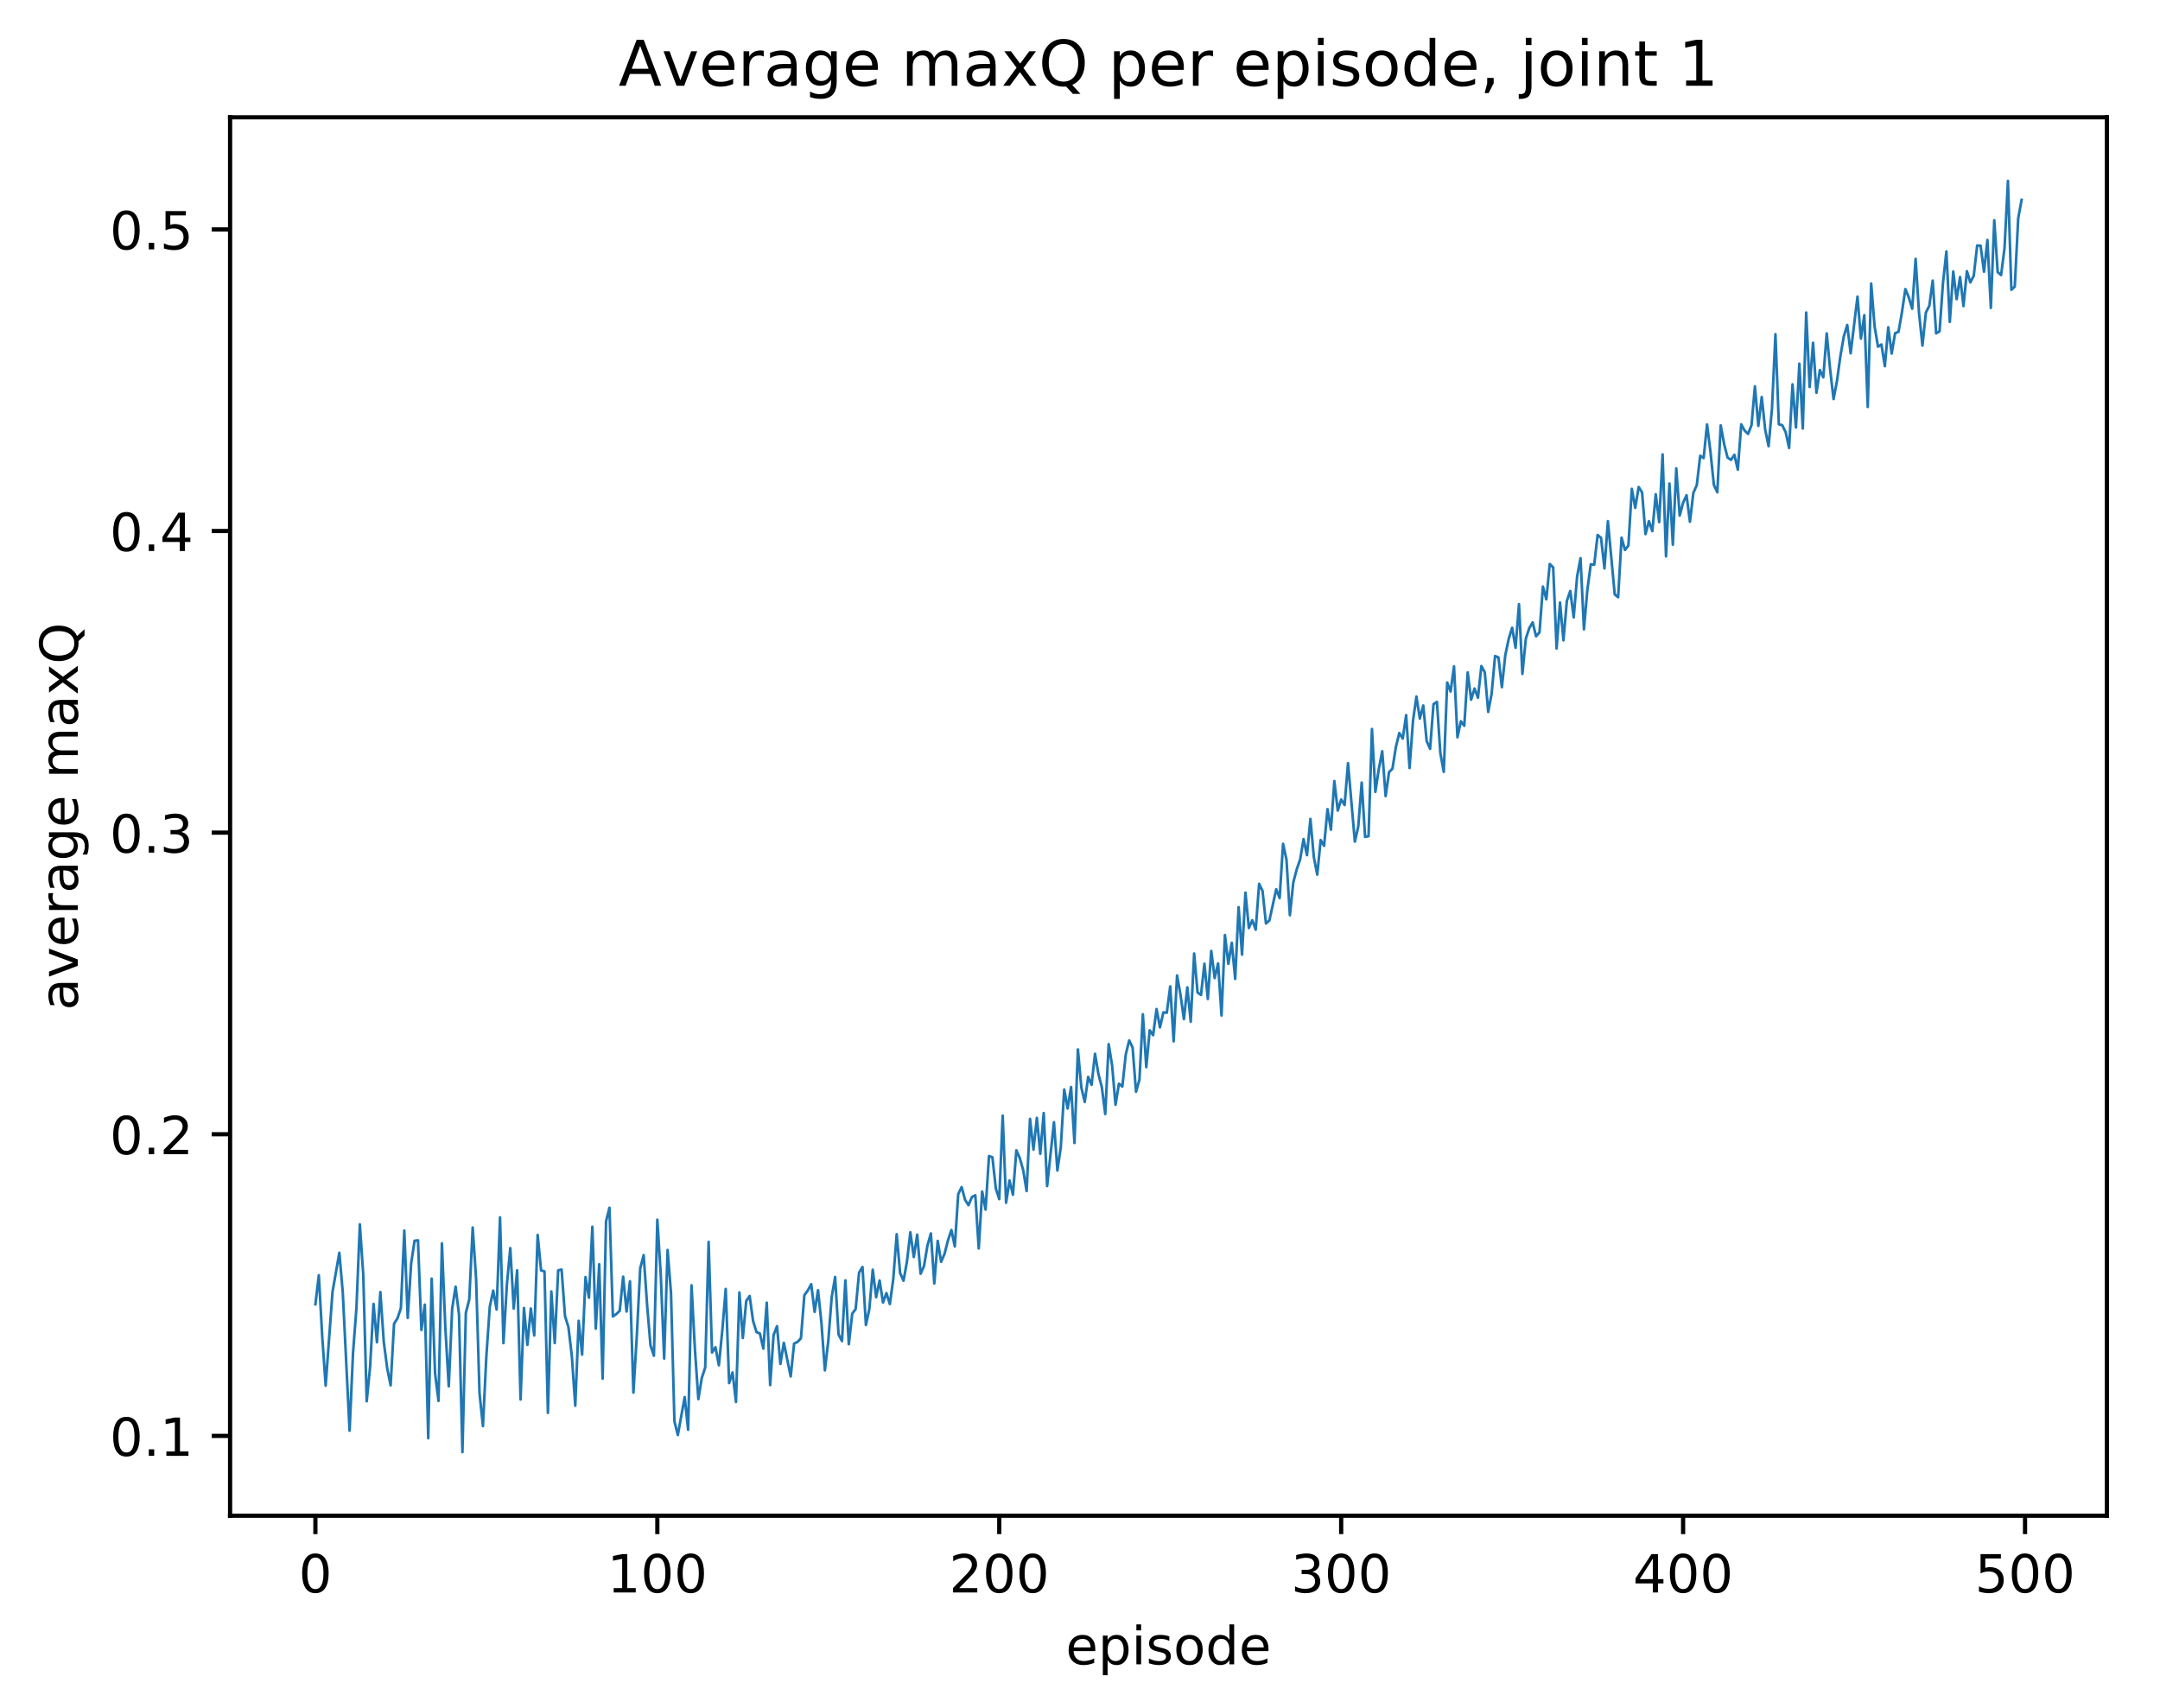 <?xml version="1.0" encoding="utf-8" standalone="no"?>
<!DOCTYPE svg PUBLIC "-//W3C//DTD SVG 1.1//EN"
  "http://www.w3.org/Graphics/SVG/1.1/DTD/svg11.dtd">
<!-- Created with matplotlib (http://matplotlib.org/) -->
<svg height="325pt" version="1.1" viewBox="0 0 411 325" width="411pt" xmlns="http://www.w3.org/2000/svg" xmlns:xlink="http://www.w3.org/1999/xlink">
 <defs>
  <style type="text/css">
*{stroke-linecap:butt;stroke-linejoin:round;}
  </style>
 </defs>
 <g id="figure_1">
  <g id="patch_1">
   <path d="M 0 325.986 
L 411.601 325.986 
L 411.601 0 
L 0 0 
z
" style="fill:#ffffff;"/>
  </g>
  <g id="axes_1">
   <g id="patch_2">
    <path d="M 43.781 288.43 
L 400.901 288.43 
L 400.901 22.318 
L 43.781 22.318 
z
" style="fill:#ffffff;"/>
   </g>
   <g id="matplotlib.axis_1">
    <g id="xtick_1">
     <g id="line2d_1">
      <defs>
       <path d="M 0 0 
L 0 3.5 
" id="mcdf11a85e1" style="stroke:#000000;stroke-width:0.8;"/>
      </defs>
      <g>
       <use style="stroke:#000000;stroke-width:0.8;" x="60.014" xlink:href="#mcdf11a85e1" y="288.43"/>
      </g>
     </g>
     <g id="text_1">
      <!-- 0 -->
      <defs>
       <path d="M 31.781 66.406 
Q 24.172 66.406 20.328 58.906 
Q 16.5 51.422 16.5 36.375 
Q 16.5 21.391 20.328 13.891 
Q 24.172 6.391 31.781 6.391 
Q 39.453 6.391 43.281 13.891 
Q 47.125 21.391 47.125 36.375 
Q 47.125 51.422 43.281 58.906 
Q 39.453 66.406 31.781 66.406 
z
M 31.781 74.219 
Q 44.047 74.219 50.516 64.516 
Q 56.984 54.828 56.984 36.375 
Q 56.984 17.969 50.516 8.266 
Q 44.047 -1.422 31.781 -1.422 
Q 19.531 -1.422 13.062 8.266 
Q 6.594 17.969 6.594 36.375 
Q 6.594 54.828 13.062 64.516 
Q 19.531 74.219 31.781 74.219 
z
" id="DejaVuSans-30"/>
      </defs>
      <g transform="translate(56.833 303.029)scale(0.1 -0.1)">
       <use xlink:href="#DejaVuSans-30"/>
      </g>
     </g>
    </g>
    <g id="xtick_2">
     <g id="line2d_2">
      <g>
       <use style="stroke:#000000;stroke-width:0.8;" x="125.075" xlink:href="#mcdf11a85e1" y="288.43"/>
      </g>
     </g>
     <g id="text_2">
      <!-- 100 -->
      <defs>
       <path d="M 12.406 8.297 
L 28.516 8.297 
L 28.516 63.922 
L 10.984 60.406 
L 10.984 69.391 
L 28.422 72.906 
L 38.281 72.906 
L 38.281 8.297 
L 54.391 8.297 
L 54.391 0 
L 12.406 0 
z
" id="DejaVuSans-31"/>
      </defs>
      <g transform="translate(115.531 303.029)scale(0.1 -0.1)">
       <use xlink:href="#DejaVuSans-31"/>
       <use x="63.623" xlink:href="#DejaVuSans-30"/>
       <use x="127.246" xlink:href="#DejaVuSans-30"/>
      </g>
     </g>
    </g>
    <g id="xtick_3">
     <g id="line2d_3">
      <g>
       <use style="stroke:#000000;stroke-width:0.8;" x="190.136" xlink:href="#mcdf11a85e1" y="288.43"/>
      </g>
     </g>
     <g id="text_3">
      <!-- 200 -->
      <defs>
       <path d="M 19.188 8.297 
L 53.609 8.297 
L 53.609 0 
L 7.328 0 
L 7.328 8.297 
Q 12.938 14.109 22.625 23.891 
Q 32.328 33.688 34.812 36.531 
Q 39.547 41.844 41.422 45.531 
Q 43.312 49.219 43.312 52.781 
Q 43.312 58.594 39.234 62.25 
Q 35.156 65.922 28.609 65.922 
Q 23.969 65.922 18.812 64.312 
Q 13.672 62.703 7.812 59.422 
L 7.812 69.391 
Q 13.766 71.781 18.938 73 
Q 24.125 74.219 28.422 74.219 
Q 39.75 74.219 46.484 68.547 
Q 53.219 62.891 53.219 53.422 
Q 53.219 48.922 51.531 44.891 
Q 49.859 40.875 45.406 35.406 
Q 44.188 33.984 37.641 27.219 
Q 31.109 20.453 19.188 8.297 
z
" id="DejaVuSans-32"/>
      </defs>
      <g transform="translate(180.592 303.029)scale(0.1 -0.1)">
       <use xlink:href="#DejaVuSans-32"/>
       <use x="63.623" xlink:href="#DejaVuSans-30"/>
       <use x="127.246" xlink:href="#DejaVuSans-30"/>
      </g>
     </g>
    </g>
    <g id="xtick_4">
     <g id="line2d_4">
      <g>
       <use style="stroke:#000000;stroke-width:0.8;" x="255.197" xlink:href="#mcdf11a85e1" y="288.43"/>
      </g>
     </g>
     <g id="text_4">
      <!-- 300 -->
      <defs>
       <path d="M 40.578 39.312 
Q 47.656 37.797 51.625 33 
Q 55.609 28.219 55.609 21.188 
Q 55.609 10.406 48.188 4.484 
Q 40.766 -1.422 27.094 -1.422 
Q 22.516 -1.422 17.656 -0.516 
Q 12.797 0.391 7.625 2.203 
L 7.625 11.719 
Q 11.719 9.328 16.594 8.109 
Q 21.484 6.891 26.812 6.891 
Q 36.078 6.891 40.938 10.547 
Q 45.797 14.203 45.797 21.188 
Q 45.797 27.641 41.281 31.266 
Q 36.766 34.906 28.719 34.906 
L 20.219 34.906 
L 20.219 43.016 
L 29.109 43.016 
Q 36.375 43.016 40.234 45.922 
Q 44.094 48.828 44.094 54.297 
Q 44.094 59.906 40.109 62.906 
Q 36.141 65.922 28.719 65.922 
Q 24.656 65.922 20.016 65.031 
Q 15.375 64.156 9.812 62.312 
L 9.812 71.094 
Q 15.438 72.656 20.344 73.438 
Q 25.25 74.219 29.594 74.219 
Q 40.828 74.219 47.359 69.109 
Q 53.906 64.016 53.906 55.328 
Q 53.906 49.266 50.438 45.094 
Q 46.969 40.922 40.578 39.312 
z
" id="DejaVuSans-33"/>
      </defs>
      <g transform="translate(245.653 303.029)scale(0.1 -0.1)">
       <use xlink:href="#DejaVuSans-33"/>
       <use x="63.623" xlink:href="#DejaVuSans-30"/>
       <use x="127.246" xlink:href="#DejaVuSans-30"/>
      </g>
     </g>
    </g>
    <g id="xtick_5">
     <g id="line2d_5">
      <g>
       <use style="stroke:#000000;stroke-width:0.8;" x="320.258" xlink:href="#mcdf11a85e1" y="288.43"/>
      </g>
     </g>
     <g id="text_5">
      <!-- 400 -->
      <defs>
       <path d="M 37.797 64.312 
L 12.891 25.391 
L 37.797 25.391 
z
M 35.203 72.906 
L 47.609 72.906 
L 47.609 25.391 
L 58.016 25.391 
L 58.016 17.188 
L 47.609 17.188 
L 47.609 0 
L 37.797 0 
L 37.797 17.188 
L 4.891 17.188 
L 4.891 26.703 
z
" id="DejaVuSans-34"/>
      </defs>
      <g transform="translate(310.714 303.029)scale(0.1 -0.1)">
       <use xlink:href="#DejaVuSans-34"/>
       <use x="63.623" xlink:href="#DejaVuSans-30"/>
       <use x="127.246" xlink:href="#DejaVuSans-30"/>
      </g>
     </g>
    </g>
    <g id="xtick_6">
     <g id="line2d_6">
      <g>
       <use style="stroke:#000000;stroke-width:0.8;" x="385.319" xlink:href="#mcdf11a85e1" y="288.43"/>
      </g>
     </g>
     <g id="text_6">
      <!-- 500 -->
      <defs>
       <path d="M 10.797 72.906 
L 49.516 72.906 
L 49.516 64.594 
L 19.828 64.594 
L 19.828 46.734 
Q 21.969 47.469 24.109 47.828 
Q 26.266 48.188 28.422 48.188 
Q 40.625 48.188 47.75 41.5 
Q 54.891 34.812 54.891 23.391 
Q 54.891 11.625 47.562 5.094 
Q 40.234 -1.422 26.906 -1.422 
Q 22.312 -1.422 17.547 -0.641 
Q 12.797 0.141 7.719 1.703 
L 7.719 11.625 
Q 12.109 9.234 16.797 8.062 
Q 21.484 6.891 26.703 6.891 
Q 35.156 6.891 40.078 11.328 
Q 45.016 15.766 45.016 23.391 
Q 45.016 31 40.078 35.438 
Q 35.156 39.891 26.703 39.891 
Q 22.75 39.891 18.812 39.016 
Q 14.891 38.141 10.797 36.281 
z
" id="DejaVuSans-35"/>
      </defs>
      <g transform="translate(375.775 303.029)scale(0.1 -0.1)">
       <use xlink:href="#DejaVuSans-35"/>
       <use x="63.623" xlink:href="#DejaVuSans-30"/>
       <use x="127.246" xlink:href="#DejaVuSans-30"/>
      </g>
     </g>
    </g>
    <g id="text_7">
     <!-- episode -->
     <defs>
      <path d="M 56.203 29.594 
L 56.203 25.203 
L 14.891 25.203 
Q 15.484 15.922 20.484 11.062 
Q 25.484 6.203 34.422 6.203 
Q 39.594 6.203 44.453 7.469 
Q 49.312 8.734 54.109 11.281 
L 54.109 2.781 
Q 49.266 0.734 44.188 -0.344 
Q 39.109 -1.422 33.891 -1.422 
Q 20.797 -1.422 13.156 6.188 
Q 5.516 13.812 5.516 26.812 
Q 5.516 40.234 12.766 48.109 
Q 20.016 56 32.328 56 
Q 43.359 56 49.781 48.891 
Q 56.203 41.797 56.203 29.594 
z
M 47.219 32.234 
Q 47.125 39.594 43.094 43.984 
Q 39.062 48.391 32.422 48.391 
Q 24.906 48.391 20.391 44.141 
Q 15.875 39.891 15.188 32.172 
z
" id="DejaVuSans-65"/>
      <path d="M 18.109 8.203 
L 18.109 -20.797 
L 9.078 -20.797 
L 9.078 54.688 
L 18.109 54.688 
L 18.109 46.391 
Q 20.953 51.266 25.266 53.625 
Q 29.594 56 35.594 56 
Q 45.562 56 51.781 48.094 
Q 58.016 40.188 58.016 27.297 
Q 58.016 14.406 51.781 6.484 
Q 45.562 -1.422 35.594 -1.422 
Q 29.594 -1.422 25.266 0.953 
Q 20.953 3.328 18.109 8.203 
z
M 48.688 27.297 
Q 48.688 37.203 44.609 42.844 
Q 40.531 48.484 33.406 48.484 
Q 26.266 48.484 22.188 42.844 
Q 18.109 37.203 18.109 27.297 
Q 18.109 17.391 22.188 11.75 
Q 26.266 6.109 33.406 6.109 
Q 40.531 6.109 44.609 11.75 
Q 48.688 17.391 48.688 27.297 
z
" id="DejaVuSans-70"/>
      <path d="M 9.422 54.688 
L 18.406 54.688 
L 18.406 0 
L 9.422 0 
z
M 9.422 75.984 
L 18.406 75.984 
L 18.406 64.594 
L 9.422 64.594 
z
" id="DejaVuSans-69"/>
      <path d="M 44.281 53.078 
L 44.281 44.578 
Q 40.484 46.531 36.375 47.5 
Q 32.281 48.484 27.875 48.484 
Q 21.188 48.484 17.844 46.438 
Q 14.5 44.391 14.5 40.281 
Q 14.5 37.156 16.891 35.375 
Q 19.281 33.594 26.516 31.984 
L 29.594 31.297 
Q 39.156 29.25 43.188 25.516 
Q 47.219 21.781 47.219 15.094 
Q 47.219 7.469 41.188 3.016 
Q 35.156 -1.422 24.609 -1.422 
Q 20.219 -1.422 15.453 -0.562 
Q 10.688 0.297 5.422 2 
L 5.422 11.281 
Q 10.406 8.688 15.234 7.391 
Q 20.062 6.109 24.812 6.109 
Q 31.156 6.109 34.562 8.281 
Q 37.984 10.453 37.984 14.406 
Q 37.984 18.062 35.516 20.016 
Q 33.062 21.969 24.703 23.781 
L 21.578 24.516 
Q 13.234 26.266 9.516 29.906 
Q 5.812 33.547 5.812 39.891 
Q 5.812 47.609 11.281 51.797 
Q 16.75 56 26.812 56 
Q 31.781 56 36.172 55.266 
Q 40.578 54.547 44.281 53.078 
z
" id="DejaVuSans-73"/>
      <path d="M 30.609 48.391 
Q 23.391 48.391 19.188 42.75 
Q 14.984 37.109 14.984 27.297 
Q 14.984 17.484 19.156 11.844 
Q 23.344 6.203 30.609 6.203 
Q 37.797 6.203 41.984 11.859 
Q 46.188 17.531 46.188 27.297 
Q 46.188 37.016 41.984 42.703 
Q 37.797 48.391 30.609 48.391 
z
M 30.609 56 
Q 42.328 56 49.016 48.375 
Q 55.719 40.766 55.719 27.297 
Q 55.719 13.875 49.016 6.219 
Q 42.328 -1.422 30.609 -1.422 
Q 18.844 -1.422 12.172 6.219 
Q 5.516 13.875 5.516 27.297 
Q 5.516 40.766 12.172 48.375 
Q 18.844 56 30.609 56 
z
" id="DejaVuSans-6f"/>
      <path d="M 45.406 46.391 
L 45.406 75.984 
L 54.391 75.984 
L 54.391 0 
L 45.406 0 
L 45.406 8.203 
Q 42.578 3.328 38.25 0.953 
Q 33.938 -1.422 27.875 -1.422 
Q 17.969 -1.422 11.734 6.484 
Q 5.516 14.406 5.516 27.297 
Q 5.516 40.188 11.734 48.094 
Q 17.969 56 27.875 56 
Q 33.938 56 38.25 53.625 
Q 42.578 51.266 45.406 46.391 
z
M 14.797 27.297 
Q 14.797 17.391 18.875 11.75 
Q 22.953 6.109 30.078 6.109 
Q 37.203 6.109 41.297 11.75 
Q 45.406 17.391 45.406 27.297 
Q 45.406 37.203 41.297 42.844 
Q 37.203 48.484 30.078 48.484 
Q 22.953 48.484 18.875 42.844 
Q 14.797 37.203 14.797 27.297 
z
" id="DejaVuSans-64"/>
     </defs>
     <g transform="translate(202.787 316.707)scale(0.1 -0.1)">
      <use xlink:href="#DejaVuSans-65"/>
      <use x="61.523" xlink:href="#DejaVuSans-70"/>
      <use x="125" xlink:href="#DejaVuSans-69"/>
      <use x="152.783" xlink:href="#DejaVuSans-73"/>
      <use x="204.883" xlink:href="#DejaVuSans-6f"/>
      <use x="266.064" xlink:href="#DejaVuSans-64"/>
      <use x="329.541" xlink:href="#DejaVuSans-65"/>
     </g>
    </g>
   </g>
   <g id="matplotlib.axis_2">
    <g id="ytick_1">
     <g id="line2d_7">
      <defs>
       <path d="M 0 0 
L -3.5 0 
" id="m62104f838c" style="stroke:#000000;stroke-width:0.8;"/>
      </defs>
      <g>
       <use style="stroke:#000000;stroke-width:0.8;" x="43.781" xlink:href="#m62104f838c" y="273.236"/>
      </g>
     </g>
     <g id="text_8">
      <!-- 0.1 -->
      <defs>
       <path d="M 10.688 12.406 
L 21 12.406 
L 21 0 
L 10.688 0 
z
" id="DejaVuSans-2e"/>
      </defs>
      <g transform="translate(20.878 277.035)scale(0.1 -0.1)">
       <use xlink:href="#DejaVuSans-30"/>
       <use x="63.623" xlink:href="#DejaVuSans-2e"/>
       <use x="95.41" xlink:href="#DejaVuSans-31"/>
      </g>
     </g>
    </g>
    <g id="ytick_2">
     <g id="line2d_8">
      <g>
       <use style="stroke:#000000;stroke-width:0.8;" x="43.781" xlink:href="#m62104f838c" y="215.841"/>
      </g>
     </g>
     <g id="text_9">
      <!-- 0.2 -->
      <g transform="translate(20.878 219.64)scale(0.1 -0.1)">
       <use xlink:href="#DejaVuSans-30"/>
       <use x="63.623" xlink:href="#DejaVuSans-2e"/>
       <use x="95.41" xlink:href="#DejaVuSans-32"/>
      </g>
     </g>
    </g>
    <g id="ytick_3">
     <g id="line2d_9">
      <g>
       <use style="stroke:#000000;stroke-width:0.8;" x="43.781" xlink:href="#m62104f838c" y="158.445"/>
      </g>
     </g>
     <g id="text_10">
      <!-- 0.3 -->
      <g transform="translate(20.878 162.245)scale(0.1 -0.1)">
       <use xlink:href="#DejaVuSans-30"/>
       <use x="63.623" xlink:href="#DejaVuSans-2e"/>
       <use x="95.41" xlink:href="#DejaVuSans-33"/>
      </g>
     </g>
    </g>
    <g id="ytick_4">
     <g id="line2d_10">
      <g>
       <use style="stroke:#000000;stroke-width:0.8;" x="43.781" xlink:href="#m62104f838c" y="101.05"/>
      </g>
     </g>
     <g id="text_11">
      <!-- 0.4 -->
      <g transform="translate(20.878 104.849)scale(0.1 -0.1)">
       <use xlink:href="#DejaVuSans-30"/>
       <use x="63.623" xlink:href="#DejaVuSans-2e"/>
       <use x="95.41" xlink:href="#DejaVuSans-34"/>
      </g>
     </g>
    </g>
    <g id="ytick_5">
     <g id="line2d_11">
      <g>
       <use style="stroke:#000000;stroke-width:0.8;" x="43.781" xlink:href="#m62104f838c" y="43.655"/>
      </g>
     </g>
     <g id="text_12">
      <!-- 0.5 -->
      <g transform="translate(20.878 47.454)scale(0.1 -0.1)">
       <use xlink:href="#DejaVuSans-30"/>
       <use x="63.623" xlink:href="#DejaVuSans-2e"/>
       <use x="95.41" xlink:href="#DejaVuSans-35"/>
      </g>
     </g>
    </g>
    <g id="text_13">
     <!-- average maxQ -->
     <defs>
      <path d="M 34.281 27.484 
Q 23.391 27.484 19.188 25 
Q 14.984 22.516 14.984 16.5 
Q 14.984 11.719 18.141 8.906 
Q 21.297 6.109 26.703 6.109 
Q 34.188 6.109 38.703 11.406 
Q 43.219 16.703 43.219 25.484 
L 43.219 27.484 
z
M 52.203 31.203 
L 52.203 0 
L 43.219 0 
L 43.219 8.297 
Q 40.141 3.328 35.547 0.953 
Q 30.953 -1.422 24.312 -1.422 
Q 15.922 -1.422 10.953 3.297 
Q 6 8.016 6 15.922 
Q 6 25.141 12.172 29.828 
Q 18.359 34.516 30.609 34.516 
L 43.219 34.516 
L 43.219 35.406 
Q 43.219 41.609 39.141 45 
Q 35.062 48.391 27.688 48.391 
Q 23 48.391 18.547 47.266 
Q 14.109 46.141 10.016 43.891 
L 10.016 52.203 
Q 14.938 54.109 19.578 55.047 
Q 24.219 56 28.609 56 
Q 40.484 56 46.344 49.844 
Q 52.203 43.703 52.203 31.203 
z
" id="DejaVuSans-61"/>
      <path d="M 2.984 54.688 
L 12.5 54.688 
L 29.594 8.797 
L 46.688 54.688 
L 56.203 54.688 
L 35.688 0 
L 23.484 0 
z
" id="DejaVuSans-76"/>
      <path d="M 41.109 46.297 
Q 39.594 47.172 37.812 47.578 
Q 36.031 48 33.891 48 
Q 26.266 48 22.188 43.047 
Q 18.109 38.094 18.109 28.812 
L 18.109 0 
L 9.078 0 
L 9.078 54.688 
L 18.109 54.688 
L 18.109 46.188 
Q 20.953 51.172 25.484 53.578 
Q 30.031 56 36.531 56 
Q 37.453 56 38.578 55.875 
Q 39.703 55.766 41.062 55.516 
z
" id="DejaVuSans-72"/>
      <path d="M 45.406 27.984 
Q 45.406 37.75 41.375 43.109 
Q 37.359 48.484 30.078 48.484 
Q 22.859 48.484 18.828 43.109 
Q 14.797 37.75 14.797 27.984 
Q 14.797 18.266 18.828 12.891 
Q 22.859 7.516 30.078 7.516 
Q 37.359 7.516 41.375 12.891 
Q 45.406 18.266 45.406 27.984 
z
M 54.391 6.781 
Q 54.391 -7.172 48.188 -13.984 
Q 42 -20.797 29.203 -20.797 
Q 24.469 -20.797 20.266 -20.094 
Q 16.062 -19.391 12.109 -17.922 
L 12.109 -9.188 
Q 16.062 -11.328 19.922 -12.344 
Q 23.781 -13.375 27.781 -13.375 
Q 36.625 -13.375 41.016 -8.766 
Q 45.406 -4.156 45.406 5.172 
L 45.406 9.625 
Q 42.625 4.781 38.281 2.391 
Q 33.938 0 27.875 0 
Q 17.828 0 11.672 7.656 
Q 5.516 15.328 5.516 27.984 
Q 5.516 40.672 11.672 48.328 
Q 17.828 56 27.875 56 
Q 33.938 56 38.281 53.609 
Q 42.625 51.219 45.406 46.391 
L 45.406 54.688 
L 54.391 54.688 
z
" id="DejaVuSans-67"/>
      <path id="DejaVuSans-20"/>
      <path d="M 52 44.188 
Q 55.375 50.25 60.062 53.125 
Q 64.75 56 71.094 56 
Q 79.641 56 84.281 50.016 
Q 88.922 44.047 88.922 33.016 
L 88.922 0 
L 79.891 0 
L 79.891 32.719 
Q 79.891 40.578 77.094 44.375 
Q 74.312 48.188 68.609 48.188 
Q 61.625 48.188 57.562 43.547 
Q 53.516 38.922 53.516 30.906 
L 53.516 0 
L 44.484 0 
L 44.484 32.719 
Q 44.484 40.625 41.703 44.406 
Q 38.922 48.188 33.109 48.188 
Q 26.219 48.188 22.156 43.531 
Q 18.109 38.875 18.109 30.906 
L 18.109 0 
L 9.078 0 
L 9.078 54.688 
L 18.109 54.688 
L 18.109 46.188 
Q 21.188 51.219 25.484 53.609 
Q 29.781 56 35.688 56 
Q 41.656 56 45.828 52.969 
Q 50 49.953 52 44.188 
z
" id="DejaVuSans-6d"/>
      <path d="M 54.891 54.688 
L 35.109 28.078 
L 55.906 0 
L 45.312 0 
L 29.391 21.484 
L 13.484 0 
L 2.875 0 
L 24.125 28.609 
L 4.688 54.688 
L 15.281 54.688 
L 29.781 35.203 
L 44.281 54.688 
z
" id="DejaVuSans-78"/>
      <path d="M 39.406 66.219 
Q 28.656 66.219 22.328 58.203 
Q 16.016 50.203 16.016 36.375 
Q 16.016 22.609 22.328 14.594 
Q 28.656 6.594 39.406 6.594 
Q 50.141 6.594 56.422 14.594 
Q 62.703 22.609 62.703 36.375 
Q 62.703 50.203 56.422 58.203 
Q 50.141 66.219 39.406 66.219 
z
M 53.219 1.312 
L 66.219 -12.891 
L 54.297 -12.891 
L 43.5 -1.219 
Q 41.891 -1.312 41.031 -1.359 
Q 40.188 -1.422 39.406 -1.422 
Q 24.031 -1.422 14.812 8.859 
Q 5.609 19.141 5.609 36.375 
Q 5.609 53.656 14.812 63.938 
Q 24.031 74.219 39.406 74.219 
Q 54.734 74.219 63.906 63.938 
Q 73.094 53.656 73.094 36.375 
Q 73.094 23.688 67.984 14.641 
Q 62.891 5.609 53.219 1.312 
z
" id="DejaVuSans-51"/>
     </defs>
     <g transform="translate(14.798 192.263)rotate(-90)scale(0.1 -0.1)">
      <use xlink:href="#DejaVuSans-61"/>
      <use x="61.279" xlink:href="#DejaVuSans-76"/>
      <use x="120.459" xlink:href="#DejaVuSans-65"/>
      <use x="181.982" xlink:href="#DejaVuSans-72"/>
      <use x="223.096" xlink:href="#DejaVuSans-61"/>
      <use x="284.375" xlink:href="#DejaVuSans-67"/>
      <use x="347.852" xlink:href="#DejaVuSans-65"/>
      <use x="409.375" xlink:href="#DejaVuSans-20"/>
      <use x="441.162" xlink:href="#DejaVuSans-6d"/>
      <use x="538.574" xlink:href="#DejaVuSans-61"/>
      <use x="599.854" xlink:href="#DejaVuSans-78"/>
      <use x="659.033" xlink:href="#DejaVuSans-51"/>
     </g>
    </g>
   </g>
   <g id="line2d_12">
    <path clip-path="url(#pea4f033be2)" d="M 60.014 248.198 
L 60.665 242.664 
L 61.315 254.362 
L 61.966 263.677 
L 63.267 245.857 
L 64.568 238.386 
L 65.219 245.902 
L 66.52 272.241 
L 67.171 257.468 
L 67.821 248.938 
L 68.472 232.986 
L 69.123 242.638 
L 69.773 266.652 
L 70.424 260.081 
L 71.074 248.124 
L 71.725 255.419 
L 72.376 245.864 
L 73.026 255.382 
L 73.677 260.381 
L 74.327 263.629 
L 74.978 251.9 
L 75.629 250.86 
L 76.279 248.938 
L 76.93 234.156 
L 77.58 250.79 
L 78.231 240.428 
L 78.882 236.111 
L 79.532 236.019 
L 80.183 253.079 
L 80.834 248.265 
L 81.484 273.682 
L 82.135 243.313 
L 82.785 261.347 
L 83.436 266.585 
L 84.087 236.607 
L 84.737 252.603 
L 85.388 263.812 
L 86.038 249.001 
L 86.689 244.851 
L 87.34 250.169 
L 87.99 276.334 
L 88.641 249.829 
L 89.291 247.277 
L 89.942 233.587 
L 90.593 243.387 
L 91.243 265.153 
L 91.894 271.38 
L 92.544 258.072 
L 93.195 248.663 
L 93.846 245.594 
L 94.496 249.189 
L 95.147 231.659 
L 95.798 255.586 
L 96.448 244.45 
L 97.099 237.509 
L 97.749 249.001 
L 98.4 241.739 
L 99.051 266.315 
L 99.701 248.903 
L 100.352 255.917 
L 101.002 249 
L 101.653 254.127 
L 102.304 234.995 
L 102.954 241.738 
L 103.605 241.947 
L 104.255 268.85 
L 104.906 245.754 
L 105.557 255.572 
L 106.207 241.735 
L 106.858 241.581 
L 107.509 250.455 
L 108.159 252.537 
L 108.81 258.071 
L 109.46 267.499 
L 110.111 251.341 
L 110.762 257.77 
L 111.412 243.02 
L 112.063 246.938 
L 112.713 233.437 
L 113.364 252.821 
L 114.015 240.576 
L 114.665 262.345 
L 115.316 232.417 
L 115.966 229.826 
L 116.617 250.508 
L 117.268 250.058 
L 117.918 249.438 
L 118.569 242.941 
L 119.22 249.577 
L 119.87 243.822 
L 120.521 265.001 
L 121.171 254.21 
L 121.822 241.34 
L 122.473 238.835 
L 123.123 248.252 
L 123.774 256.026 
L 124.424 257.978 
L 125.075 232.101 
L 125.726 242.56 
L 126.376 258.526 
L 127.027 237.859 
L 127.677 246.046 
L 128.328 270.479 
L 128.979 273.064 
L 130.28 265.856 
L 130.931 272.076 
L 131.581 244.593 
L 132.232 256.857 
L 132.882 266.247 
L 133.533 262.213 
L 134.184 260.234 
L 134.834 236.325 
L 135.485 257.368 
L 136.135 256.37 
L 136.786 259.807 
L 137.437 253.15 
L 138.087 245.279 
L 138.738 263.186 
L 139.388 261.17 
L 140.039 266.786 
L 140.69 245.942 
L 141.34 254.614 
L 141.991 247.57 
L 142.641 246.626 
L 143.292 251.349 
L 143.943 253.491 
L 144.593 253.756 
L 145.244 256.632 
L 145.895 247.894 
L 146.545 263.575 
L 147.196 254.037 
L 147.846 252.364 
L 148.497 259.538 
L 149.148 255.526 
L 150.449 261.926 
L 151.099 255.673 
L 151.75 255.358 
L 152.401 254.672 
L 153.051 246.466 
L 153.702 245.572 
L 154.352 244.37 
L 155.003 249.638 
L 155.654 245.519 
L 156.304 251.781 
L 156.955 260.77 
L 157.606 255.146 
L 158.256 246.804 
L 158.907 243.005 
L 159.557 253.922 
L 160.208 255.197 
L 160.859 243.64 
L 161.509 255.794 
L 162.16 249.979 
L 162.81 249.101 
L 163.461 242.176 
L 164.112 241.096 
L 164.762 252.135 
L 165.413 249.113 
L 166.063 241.623 
L 166.714 246.85 
L 167.365 243.671 
L 168.015 247.86 
L 168.666 246.065 
L 169.317 248.155 
L 169.967 243.43 
L 170.618 234.863 
L 171.268 242.239 
L 171.919 243.711 
L 172.57 240.092 
L 173.22 234.497 
L 173.871 239.202 
L 174.521 234.957 
L 175.172 242.387 
L 175.823 240.902 
L 176.473 237.007 
L 177.124 234.713 
L 177.774 244.233 
L 178.425 236.131 
L 179.076 240.118 
L 179.726 238.591 
L 180.377 236.036 
L 181.027 234.057 
L 181.678 237.193 
L 182.329 227.226 
L 182.979 225.902 
L 183.63 228.306 
L 184.281 229.336 
L 184.931 227.786 
L 185.582 227.448 
L 186.232 237.566 
L 186.883 226.741 
L 187.534 230.176 
L 188.184 219.985 
L 188.835 220.228 
L 189.485 226.173 
L 190.136 228.187 
L 190.787 212.296 
L 191.437 228.878 
L 192.088 224.647 
L 192.738 227.344 
L 193.389 218.898 
L 194.04 220.378 
L 194.69 222.664 
L 195.341 226.648 
L 195.992 212.92 
L 196.642 218.757 
L 197.293 212.723 
L 197.943 219.567 
L 198.594 211.805 
L 199.245 225.698 
L 200.546 213.553 
L 201.196 222.737 
L 201.847 218.279 
L 202.498 207.321 
L 203.148 210.94 
L 203.799 206.855 
L 204.449 217.505 
L 205.1 199.696 
L 205.751 206.923 
L 206.401 209.693 
L 207.052 204.927 
L 207.703 206.438 
L 208.353 200.524 
L 209.004 204.359 
L 209.654 206.9 
L 210.305 211.995 
L 210.956 198.695 
L 211.606 202.696 
L 212.257 210.231 
L 212.907 206.211 
L 213.558 206.754 
L 214.209 200.645 
L 214.859 197.978 
L 215.51 199.342 
L 216.16 207.753 
L 216.811 205.449 
L 217.462 193.008 
L 218.112 203.073 
L 218.763 196.054 
L 219.414 196.986 
L 220.064 192.004 
L 220.715 195.505 
L 221.365 192.651 
L 222.016 192.717 
L 222.667 187.702 
L 223.317 198.153 
L 223.968 185.622 
L 224.618 189.278 
L 225.269 193.925 
L 225.92 187.886 
L 226.57 194.42 
L 227.221 181.45 
L 227.871 188.862 
L 228.522 189.332 
L 229.173 183.384 
L 229.823 190.095 
L 230.474 180.952 
L 231.124 186.115 
L 231.775 183.328 
L 232.426 193.246 
L 233.076 177.93 
L 233.727 183.411 
L 234.378 179.408 
L 235.028 186.267 
L 235.679 172.62 
L 236.329 181.658 
L 236.98 169.868 
L 237.631 176.59 
L 238.281 175.114 
L 238.932 176.91 
L 239.582 168.186 
L 240.233 169.541 
L 240.884 175.726 
L 241.534 175.166 
L 242.835 169.212 
L 243.486 170.89 
L 244.137 160.568 
L 244.787 163.584 
L 245.438 174.167 
L 246.089 167.903 
L 246.739 165.426 
L 247.39 163.534 
L 248.04 159.669 
L 248.691 162.735 
L 249.342 155.835 
L 249.992 163.092 
L 250.643 166.436 
L 251.293 159.861 
L 251.944 160.962 
L 252.595 153.977 
L 253.245 157.884 
L 253.896 148.641 
L 254.546 154.244 
L 255.197 152.14 
L 255.848 153.192 
L 256.498 145.226 
L 257.8 160.154 
L 258.45 157.277 
L 259.101 148.917 
L 259.751 159.263 
L 260.402 159.118 
L 261.053 138.721 
L 261.703 150.689 
L 262.354 146.352 
L 263.004 142.956 
L 263.655 151.497 
L 264.306 146.919 
L 264.956 146.268 
L 265.607 142.144 
L 266.257 139.492 
L 266.908 140.544 
L 267.559 136.086 
L 268.209 146.149 
L 268.86 137.206 
L 269.51 132.541 
L 270.161 136.74 
L 270.812 134.25 
L 271.462 141.018 
L 272.113 142.501 
L 272.764 134.001 
L 273.414 133.565 
L 274.065 143.304 
L 274.715 146.884 
L 275.366 129.884 
L 276.017 131.589 
L 276.667 126.806 
L 277.318 140.303 
L 277.968 137.262 
L 278.619 138.106 
L 279.27 127.949 
L 279.92 133.143 
L 280.571 131.022 
L 281.221 132.768 
L 281.872 126.745 
L 282.523 127.93 
L 283.173 135.472 
L 283.824 132.013 
L 284.475 124.839 
L 285.125 125.104 
L 285.776 130.769 
L 286.426 124.664 
L 287.077 121.553 
L 287.728 119.449 
L 288.378 123.267 
L 289.029 114.972 
L 289.679 128.24 
L 290.33 121.548 
L 290.981 119.539 
L 291.631 118.432 
L 292.282 121.079 
L 292.932 120.328 
L 293.583 111.624 
L 294.234 114.047 
L 294.884 107.323 
L 295.535 107.972 
L 296.186 123.41 
L 296.836 114.661 
L 297.487 121.841 
L 298.137 114.36 
L 298.788 112.461 
L 299.439 117.483 
L 300.089 109.697 
L 300.74 106.219 
L 301.39 119.76 
L 302.041 112.24 
L 302.692 107.385 
L 303.342 107.461 
L 303.993 101.808 
L 304.643 102.346 
L 305.294 108.159 
L 305.945 99.173 
L 307.246 113.111 
L 307.897 113.652 
L 308.547 102.312 
L 309.198 104.656 
L 309.848 103.811 
L 310.499 93.026 
L 311.15 96.636 
L 311.8 92.674 
L 312.451 93.688 
L 313.101 101.641 
L 313.752 99.172 
L 314.403 101.073 
L 315.053 94.05 
L 315.704 99.36 
L 316.354 86.463 
L 317.005 105.868 
L 317.656 92.012 
L 318.306 103.651 
L 318.957 89.126 
L 319.607 98.111 
L 320.258 95.664 
L 320.909 94.239 
L 321.559 99.287 
L 322.21 93.784 
L 322.861 92.312 
L 323.511 86.731 
L 324.162 87.171 
L 324.812 80.768 
L 325.463 85.964 
L 326.114 92.28 
L 326.764 93.675 
L 327.415 80.951 
L 328.065 84.505 
L 328.716 87.068 
L 329.367 87.516 
L 330.017 86.546 
L 330.668 89.378 
L 331.318 80.747 
L 331.969 81.95 
L 332.62 82.571 
L 333.27 80.93 
L 333.921 73.522 
L 334.572 81.04 
L 335.222 75.54 
L 335.873 81.75 
L 336.523 84.91 
L 337.174 77.662 
L 337.825 63.6 
L 338.475 80.738 
L 339.126 80.922 
L 339.776 82.251 
L 340.427 85.244 
L 341.078 73.14 
L 341.728 81.345 
L 342.379 69.202 
L 343.029 81.545 
L 343.68 59.476 
L 344.331 73.641 
L 344.981 65.237 
L 345.632 74.737 
L 346.283 70.429 
L 346.933 71.802 
L 347.584 63.439 
L 348.234 70.31 
L 348.885 75.943 
L 349.536 72.474 
L 350.186 67.766 
L 350.837 64.006 
L 351.487 61.839 
L 352.138 67.233 
L 353.439 56.451 
L 354.09 64.424 
L 354.74 59.974 
L 355.391 77.443 
L 356.042 53.955 
L 356.692 62.099 
L 357.343 65.976 
L 357.993 65.553 
L 358.644 69.678 
L 359.295 62.282 
L 359.945 67.286 
L 360.596 63.403 
L 361.247 63.138 
L 361.897 59.426 
L 362.548 55.013 
L 363.198 56.582 
L 363.849 58.745 
L 364.5 49.259 
L 365.15 59.617 
L 365.801 65.754 
L 366.451 59.479 
L 367.102 58.204 
L 367.753 53.395 
L 368.403 63.428 
L 369.054 63.051 
L 369.704 53.869 
L 370.355 47.845 
L 371.006 61.255 
L 371.656 51.657 
L 372.307 56.922 
L 372.958 52.716 
L 373.608 58.246 
L 374.259 51.597 
L 374.909 53.738 
L 375.56 52.491 
L 376.211 46.723 
L 376.861 46.75 
L 377.512 51.709 
L 378.162 45.663 
L 378.813 58.602 
L 379.464 41.903 
L 380.114 51.772 
L 380.765 52.343 
L 381.415 47.241 
L 382.066 34.414 
L 382.717 55.145 
L 383.367 54.534 
L 384.018 41.544 
L 384.669 38.027 
L 384.669 38.027 
" style="fill:none;stroke:#1f77b4;stroke-linecap:square;stroke-width:0.5;"/>
   </g>
   <g id="patch_3">
    <path d="M 43.781 288.43 
L 43.781 22.318 
" style="fill:none;stroke:#000000;stroke-linecap:square;stroke-linejoin:miter;stroke-width:0.8;"/>
   </g>
   <g id="patch_4">
    <path d="M 400.901 288.43 
L 400.901 22.318 
" style="fill:none;stroke:#000000;stroke-linecap:square;stroke-linejoin:miter;stroke-width:0.8;"/>
   </g>
   <g id="patch_5">
    <path d="M 43.781 288.43 
L 400.901 288.43 
" style="fill:none;stroke:#000000;stroke-linecap:square;stroke-linejoin:miter;stroke-width:0.8;"/>
   </g>
   <g id="patch_6">
    <path d="M 43.781 22.318 
L 400.901 22.318 
" style="fill:none;stroke:#000000;stroke-linecap:square;stroke-linejoin:miter;stroke-width:0.8;"/>
   </g>
   <g id="text_14">
    <!-- Average maxQ per episode, joint 1 -->
    <defs>
     <path d="M 34.188 63.188 
L 20.797 26.906 
L 47.609 26.906 
z
M 28.609 72.906 
L 39.797 72.906 
L 67.578 0 
L 57.328 0 
L 50.688 18.703 
L 17.828 18.703 
L 11.188 0 
L 0.781 0 
z
" id="DejaVuSans-41"/>
     <path d="M 11.719 12.406 
L 22.016 12.406 
L 22.016 4 
L 14.016 -11.625 
L 7.719 -11.625 
L 11.719 4 
z
" id="DejaVuSans-2c"/>
     <path d="M 9.422 54.688 
L 18.406 54.688 
L 18.406 -0.984 
Q 18.406 -11.422 14.422 -16.109 
Q 10.453 -20.797 1.609 -20.797 
L -1.812 -20.797 
L -1.812 -13.188 
L 0.594 -13.188 
Q 5.719 -13.188 7.562 -10.812 
Q 9.422 -8.453 9.422 -0.984 
z
M 9.422 75.984 
L 18.406 75.984 
L 18.406 64.594 
L 9.422 64.594 
z
" id="DejaVuSans-6a"/>
     <path d="M 54.891 33.016 
L 54.891 0 
L 45.906 0 
L 45.906 32.719 
Q 45.906 40.484 42.875 44.328 
Q 39.844 48.188 33.797 48.188 
Q 26.516 48.188 22.312 43.547 
Q 18.109 38.922 18.109 30.906 
L 18.109 0 
L 9.078 0 
L 9.078 54.688 
L 18.109 54.688 
L 18.109 46.188 
Q 21.344 51.125 25.703 53.562 
Q 30.078 56 35.797 56 
Q 45.219 56 50.047 50.172 
Q 54.891 44.344 54.891 33.016 
z
" id="DejaVuSans-6e"/>
     <path d="M 18.312 70.219 
L 18.312 54.688 
L 36.812 54.688 
L 36.812 47.703 
L 18.312 47.703 
L 18.312 18.016 
Q 18.312 11.328 20.141 9.422 
Q 21.969 7.516 27.594 7.516 
L 36.812 7.516 
L 36.812 0 
L 27.594 0 
Q 17.188 0 13.234 3.875 
Q 9.281 7.766 9.281 18.016 
L 9.281 47.703 
L 2.688 47.703 
L 2.688 54.688 
L 9.281 54.688 
L 9.281 70.219 
z
" id="DejaVuSans-74"/>
    </defs>
    <g transform="translate(117.707 16.318)scale(0.12 -0.12)">
     <use xlink:href="#DejaVuSans-41"/>
     <use x="68.33" xlink:href="#DejaVuSans-76"/>
     <use x="127.51" xlink:href="#DejaVuSans-65"/>
     <use x="189.033" xlink:href="#DejaVuSans-72"/>
     <use x="230.146" xlink:href="#DejaVuSans-61"/>
     <use x="291.426" xlink:href="#DejaVuSans-67"/>
     <use x="354.902" xlink:href="#DejaVuSans-65"/>
     <use x="416.426" xlink:href="#DejaVuSans-20"/>
     <use x="448.213" xlink:href="#DejaVuSans-6d"/>
     <use x="545.625" xlink:href="#DejaVuSans-61"/>
     <use x="606.904" xlink:href="#DejaVuSans-78"/>
     <use x="666.084" xlink:href="#DejaVuSans-51"/>
     <use x="744.795" xlink:href="#DejaVuSans-20"/>
     <use x="776.582" xlink:href="#DejaVuSans-70"/>
     <use x="840.059" xlink:href="#DejaVuSans-65"/>
     <use x="901.582" xlink:href="#DejaVuSans-72"/>
     <use x="942.695" xlink:href="#DejaVuSans-20"/>
     <use x="974.482" xlink:href="#DejaVuSans-65"/>
     <use x="1036.006" xlink:href="#DejaVuSans-70"/>
     <use x="1099.482" xlink:href="#DejaVuSans-69"/>
     <use x="1127.266" xlink:href="#DejaVuSans-73"/>
     <use x="1179.365" xlink:href="#DejaVuSans-6f"/>
     <use x="1240.547" xlink:href="#DejaVuSans-64"/>
     <use x="1304.023" xlink:href="#DejaVuSans-65"/>
     <use x="1365.547" xlink:href="#DejaVuSans-2c"/>
     <use x="1397.334" xlink:href="#DejaVuSans-20"/>
     <use x="1429.121" xlink:href="#DejaVuSans-6a"/>
     <use x="1456.904" xlink:href="#DejaVuSans-6f"/>
     <use x="1518.086" xlink:href="#DejaVuSans-69"/>
     <use x="1545.869" xlink:href="#DejaVuSans-6e"/>
     <use x="1609.248" xlink:href="#DejaVuSans-74"/>
     <use x="1648.457" xlink:href="#DejaVuSans-20"/>
     <use x="1680.244" xlink:href="#DejaVuSans-31"/>
    </g>
   </g>
  </g>
 </g>
 <defs>
  <clipPath id="pea4f033be2">
   <rect height="266.112" width="357.12" x="43.781" y="22.318"/>
  </clipPath>
 </defs>
</svg>
